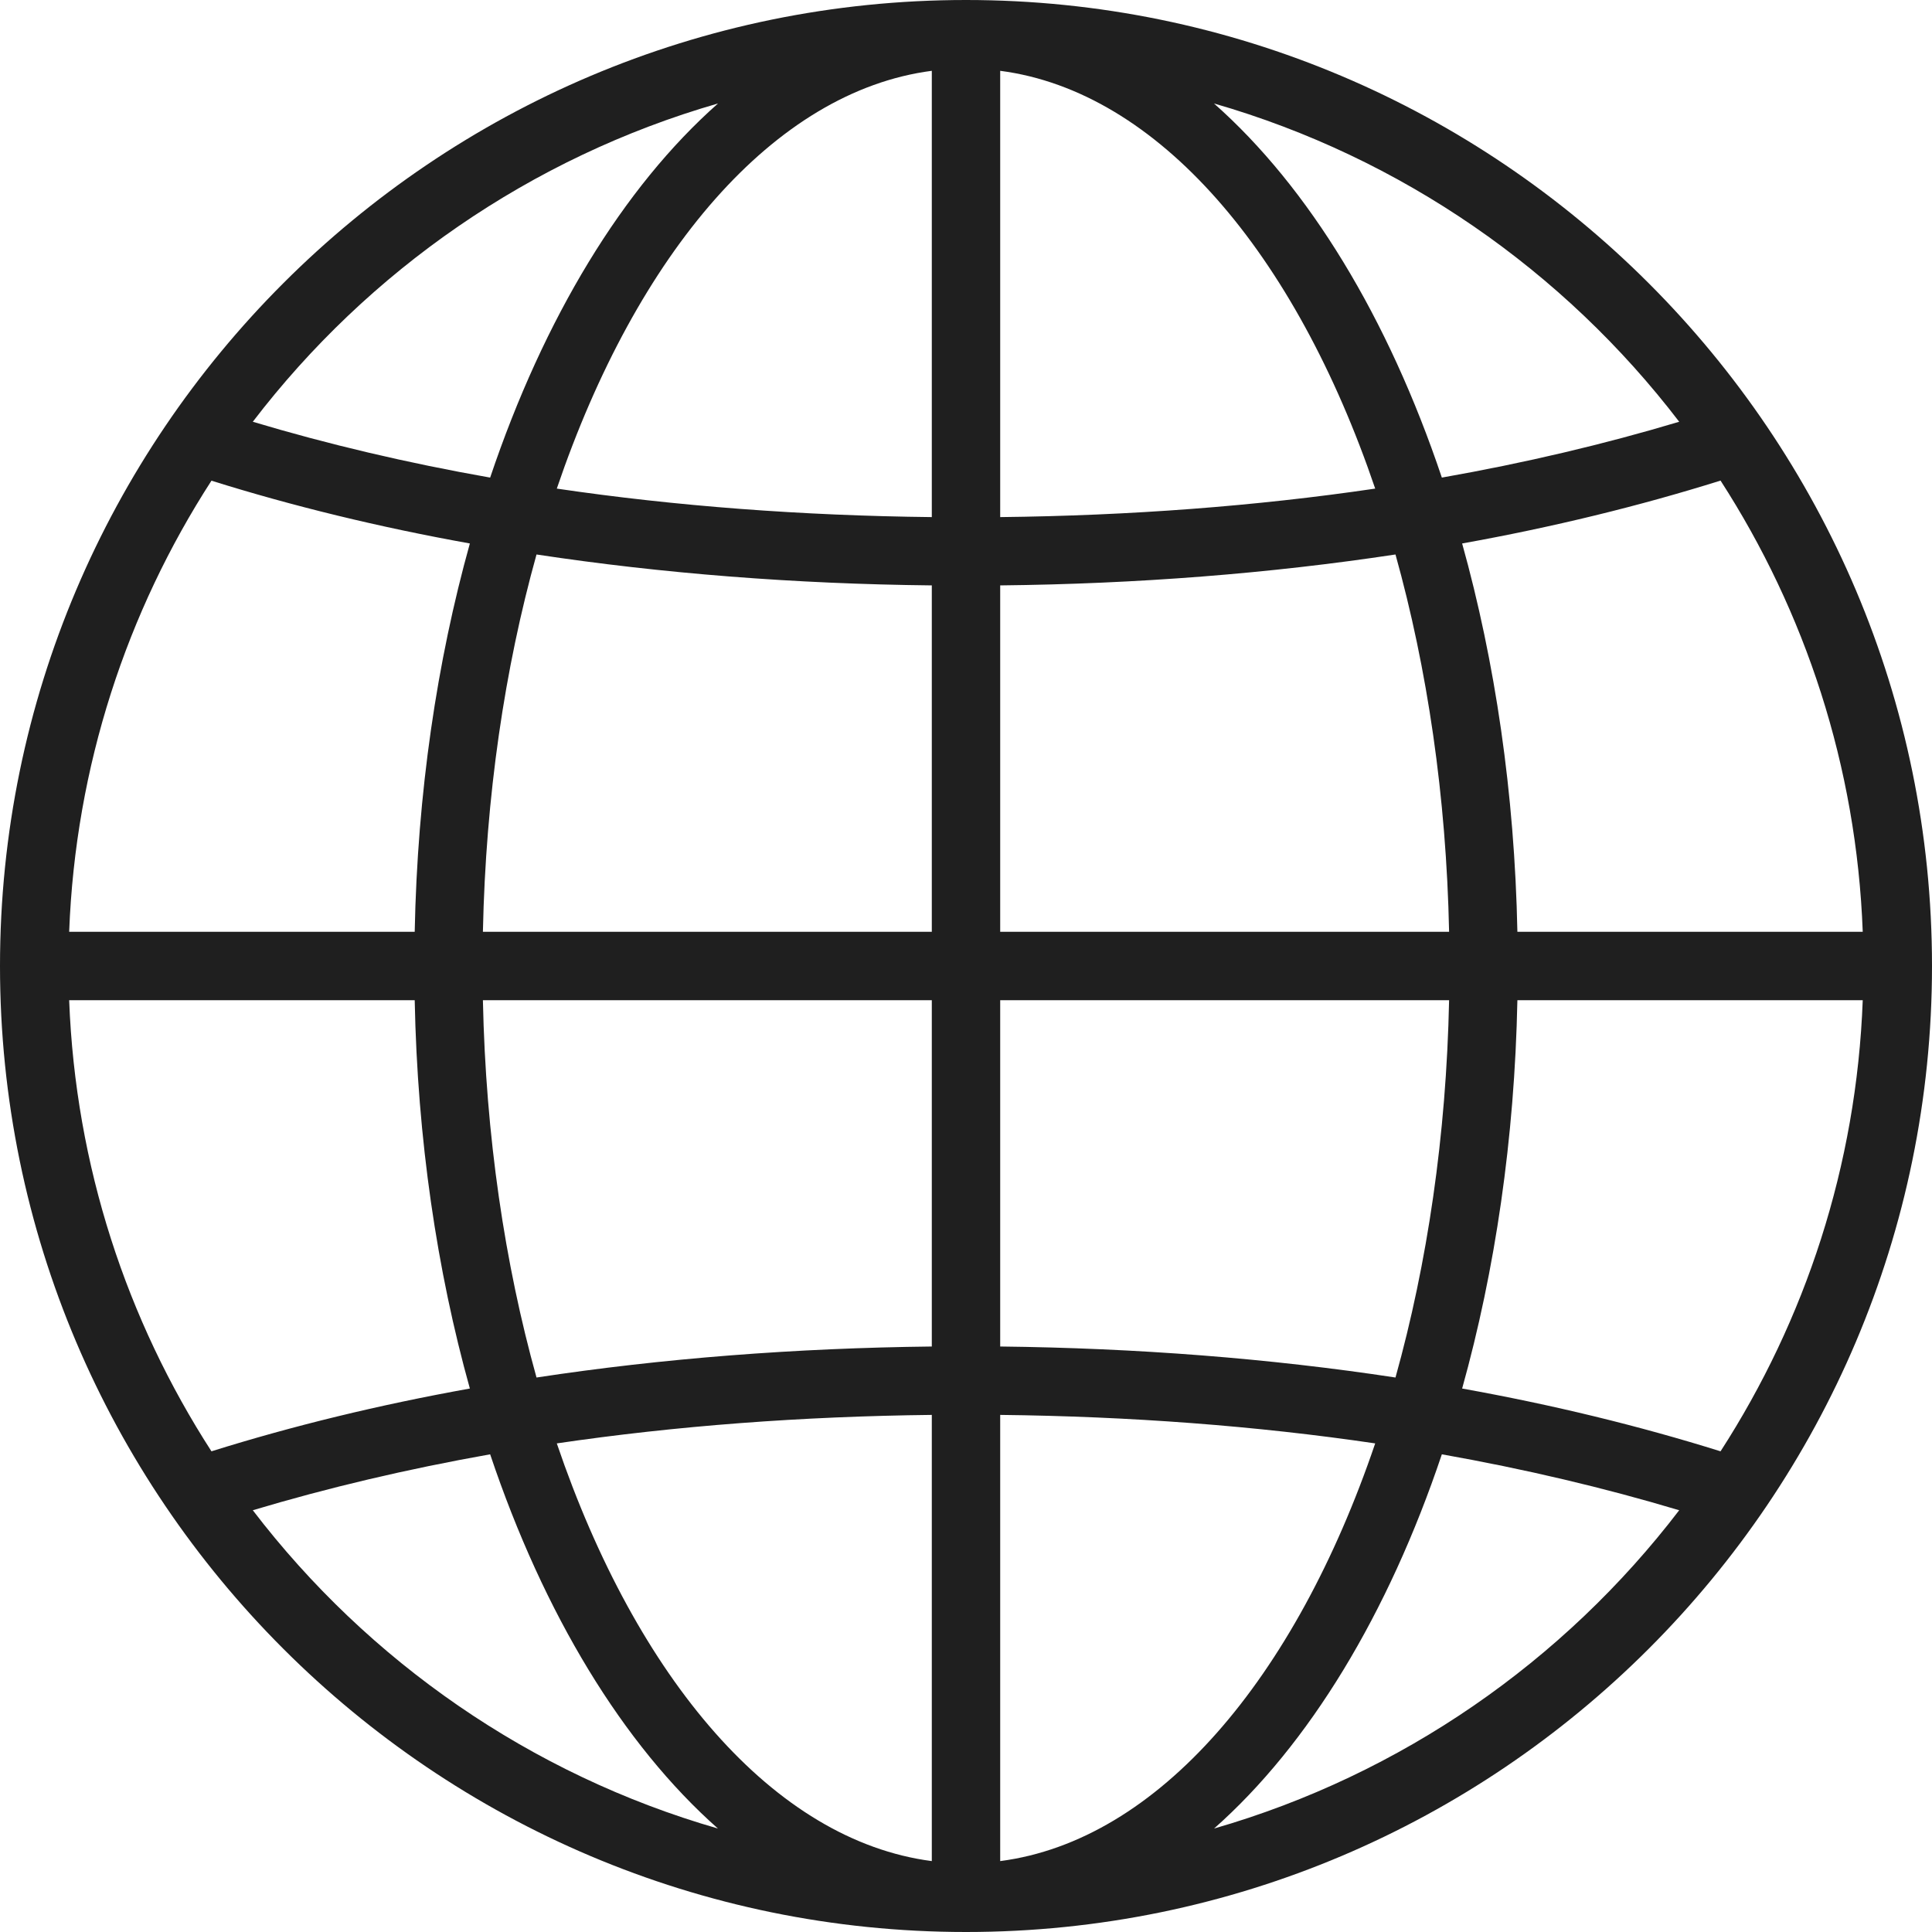 <svg width="20" height="20" viewBox="0 0 20 20" fill="none" xmlns="http://www.w3.org/2000/svg">
<path fill-rule="evenodd" clip-rule="evenodd" d="M10 20C15.514 20 20 15.514 20 10C20 4.486 15.514 0 10 0C4.486 0 0 4.486 0 10C0 15.514 4.486 20 10 20ZM12.568 18.929C13.55 18.06 14.37 16.71 14.926 15.055C15.788 15.208 16.609 15.402 17.383 15.634C16.187 17.198 14.506 18.37 12.568 18.929ZM15.136 14.374C16.077 14.543 16.971 14.761 17.811 15.024C18.687 13.667 19.219 12.07 19.283 10.354H15.708C15.679 11.791 15.477 13.152 15.136 14.374ZM19.283 9.646H15.708C15.679 8.209 15.477 6.848 15.136 5.626C16.077 5.457 16.972 5.238 17.811 4.975C18.687 6.332 19.219 7.93 19.283 9.646ZM14.926 4.944C15.788 4.792 16.609 4.598 17.383 4.366C16.187 2.802 14.506 1.63 12.567 1.071C13.55 1.94 14.37 3.29 14.926 4.944ZM10.354 0.733C11.988 0.946 13.408 2.621 14.236 5.058C13.001 5.24 11.697 5.338 10.354 5.353V0.733ZM14.446 5.74C13.145 5.937 11.77 6.045 10.354 6.06V9.646H15.001C14.972 8.242 14.775 6.918 14.446 5.74ZM10.354 10.354H15.001C14.972 11.757 14.775 13.081 14.446 14.26C13.145 14.062 11.77 13.955 10.354 13.939V10.354ZM14.236 14.942C13.001 14.76 11.697 14.662 10.354 14.647V19.266C11.988 19.053 13.408 17.379 14.236 14.942ZM9.646 19.266C8.012 19.053 6.592 17.379 5.764 14.942C6.999 14.76 8.303 14.662 9.646 14.647V19.266ZM5.554 14.26C6.855 14.062 8.23 13.955 9.646 13.939V10.354H4.999C5.028 11.757 5.225 13.081 5.554 14.26ZM9.646 9.646H4.999C5.028 8.242 5.225 6.918 5.554 5.74C6.855 5.937 8.23 6.045 9.646 6.06V9.646ZM9.646 5.353V0.733C8.012 0.946 6.592 2.621 5.764 5.058C6.999 5.24 8.303 5.338 9.646 5.353ZM7.433 1.071C6.45 1.94 5.631 3.29 5.074 4.944C4.212 4.792 3.391 4.598 2.617 4.366C3.813 2.802 5.494 1.63 7.433 1.071ZM4.864 5.626C3.923 5.457 3.029 5.239 2.189 4.976C1.313 6.332 0.781 7.93 0.716 9.646H4.293C4.321 8.209 4.523 6.848 4.864 5.626ZM0.716 10.354H4.293C4.321 11.791 4.523 13.152 4.864 14.374C3.923 14.543 3.028 14.761 2.189 15.024C1.313 13.667 0.781 12.07 0.716 10.354ZM7.432 18.929C6.45 18.06 5.63 16.71 5.074 15.055C4.212 15.208 3.391 15.402 2.617 15.634C3.813 17.198 5.493 18.37 7.432 18.929Z" fill="#1F1F1F"/>
</svg>

